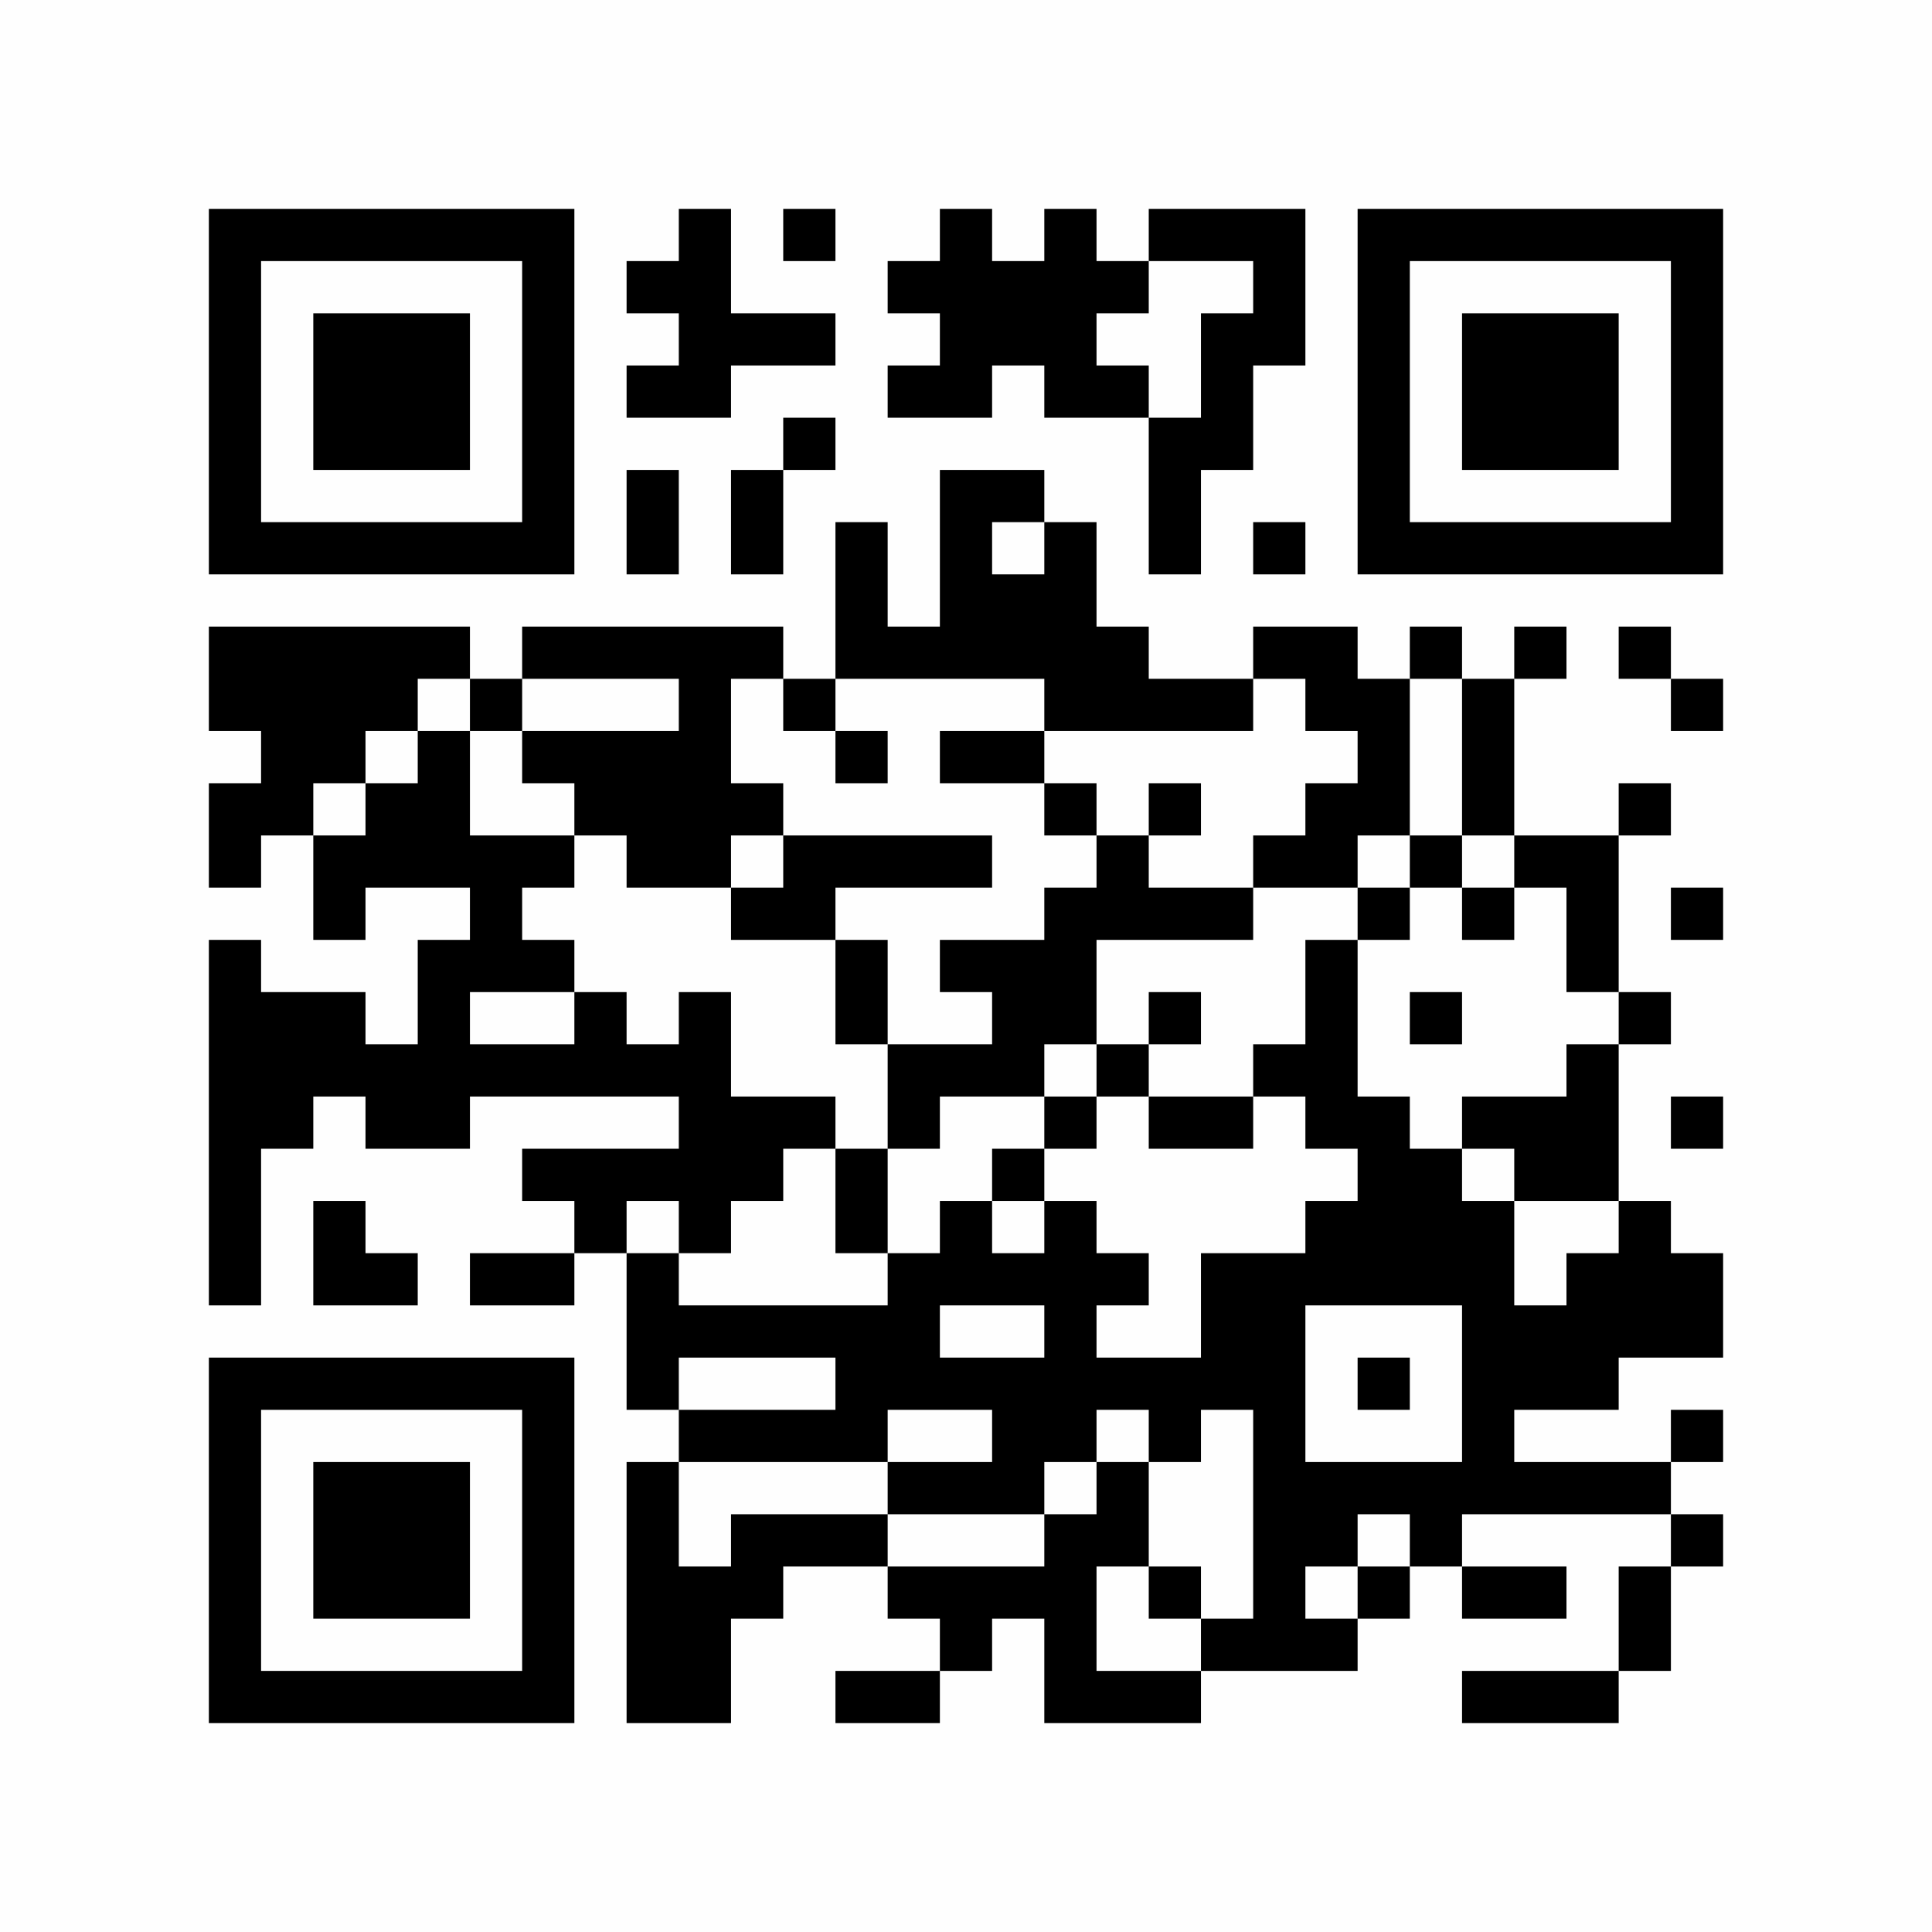 <?xml version="1.0" encoding="UTF-8"?>
<svg xmlns="http://www.w3.org/2000/svg" version="1.1" width="560" height="560" viewBox="0 0 560 560"><rect x="0" y="0" width="560" height="560" fill="#fefefe"/><g transform="scale(15.135)"><g transform="translate(4,4)"><path fill-rule="evenodd" d="M9 0L9 1L8 1L8 2L9 2L9 3L8 3L8 4L10 4L10 3L12 3L12 2L10 2L10 0ZM11 0L11 1L12 1L12 0ZM14 0L14 1L13 1L13 2L14 2L14 3L13 3L13 4L15 4L15 3L16 3L16 4L18 4L18 7L19 7L19 5L20 5L20 3L21 3L21 0L18 0L18 1L17 1L17 0L16 0L16 1L15 1L15 0ZM18 1L18 2L17 2L17 3L18 3L18 4L19 4L19 2L20 2L20 1ZM11 4L11 5L10 5L10 7L11 7L11 5L12 5L12 4ZM8 5L8 7L9 7L9 5ZM14 5L14 8L13 8L13 6L12 6L12 9L11 9L11 8L6 8L6 9L5 9L5 8L0 8L0 10L1 10L1 11L0 11L0 13L1 13L1 12L2 12L2 14L3 14L3 13L5 13L5 14L4 14L4 16L3 16L3 15L1 15L1 14L0 14L0 21L1 21L1 18L2 18L2 17L3 17L3 18L5 18L5 17L9 17L9 18L6 18L6 19L7 19L7 20L5 20L5 21L7 21L7 20L8 20L8 23L9 23L9 24L8 24L8 29L10 29L10 27L11 27L11 26L13 26L13 27L14 27L14 28L12 28L12 29L14 29L14 28L15 28L15 27L16 27L16 29L19 29L19 28L22 28L22 27L23 27L23 26L24 26L24 27L26 27L26 26L24 26L24 25L28 25L28 26L27 26L27 28L24 28L24 29L27 29L27 28L28 28L28 26L29 26L29 25L28 25L28 24L29 24L29 23L28 23L28 24L25 24L25 23L27 23L27 22L29 22L29 20L28 20L28 19L27 19L27 16L28 16L28 15L27 15L27 12L28 12L28 11L27 11L27 12L25 12L25 9L26 9L26 8L25 8L25 9L24 9L24 8L23 8L23 9L22 9L22 8L20 8L20 9L18 9L18 8L17 8L17 6L16 6L16 5ZM15 6L15 7L16 7L16 6ZM20 6L20 7L21 7L21 6ZM27 8L27 9L28 9L28 10L29 10L29 9L28 9L28 8ZM4 9L4 10L3 10L3 11L2 11L2 12L3 12L3 11L4 11L4 10L5 10L5 12L7 12L7 13L6 13L6 14L7 14L7 15L5 15L5 16L7 16L7 15L8 15L8 16L9 16L9 15L10 15L10 17L12 17L12 18L11 18L11 19L10 19L10 20L9 20L9 19L8 19L8 20L9 20L9 21L13 21L13 20L14 20L14 19L15 19L15 20L16 20L16 19L17 19L17 20L18 20L18 21L17 21L17 22L19 22L19 20L21 20L21 19L22 19L22 18L21 18L21 17L20 17L20 16L21 16L21 14L22 14L22 17L23 17L23 18L24 18L24 19L25 19L25 21L26 21L26 20L27 20L27 19L25 19L25 18L24 18L24 17L26 17L26 16L27 16L27 15L26 15L26 13L25 13L25 12L24 12L24 9L23 9L23 12L22 12L22 13L20 13L20 12L21 12L21 11L22 11L22 10L21 10L21 9L20 9L20 10L16 10L16 9L12 9L12 10L11 10L11 9L10 9L10 11L11 11L11 12L10 12L10 13L8 13L8 12L7 12L7 11L6 11L6 10L9 10L9 9L6 9L6 10L5 10L5 9ZM12 10L12 11L13 11L13 10ZM14 10L14 11L16 11L16 12L17 12L17 13L16 13L16 14L14 14L14 15L15 15L15 16L13 16L13 14L12 14L12 13L15 13L15 12L11 12L11 13L10 13L10 14L12 14L12 16L13 16L13 18L12 18L12 20L13 20L13 18L14 18L14 17L16 17L16 18L15 18L15 19L16 19L16 18L17 18L17 17L18 17L18 18L20 18L20 17L18 17L18 16L19 16L19 15L18 15L18 16L17 16L17 14L20 14L20 13L18 13L18 12L19 12L19 11L18 11L18 12L17 12L17 11L16 11L16 10ZM23 12L23 13L22 13L22 14L23 14L23 13L24 13L24 14L25 14L25 13L24 13L24 12ZM28 13L28 14L29 14L29 13ZM23 15L23 16L24 16L24 15ZM16 16L16 17L17 17L17 16ZM28 17L28 18L29 18L29 17ZM2 19L2 21L4 21L4 20L3 20L3 19ZM14 21L14 22L16 22L16 21ZM21 21L21 24L24 24L24 21ZM9 22L9 23L12 23L12 22ZM22 22L22 23L23 23L23 22ZM13 23L13 24L9 24L9 26L10 26L10 25L13 25L13 26L16 26L16 25L17 25L17 24L18 24L18 26L17 26L17 28L19 28L19 27L20 27L20 23L19 23L19 24L18 24L18 23L17 23L17 24L16 24L16 25L13 25L13 24L15 24L15 23ZM22 25L22 26L21 26L21 27L22 27L22 26L23 26L23 25ZM18 26L18 27L19 27L19 26ZM0 0L0 7L7 7L7 0ZM1 1L1 6L6 6L6 1ZM2 2L2 5L5 5L5 2ZM22 0L22 7L29 7L29 0ZM23 1L23 6L28 6L28 1ZM24 2L24 5L27 5L27 2ZM0 22L0 29L7 29L7 22ZM1 23L1 28L6 28L6 23ZM2 24L2 27L5 27L5 24Z" fill="#000000"/></g></g></svg>
